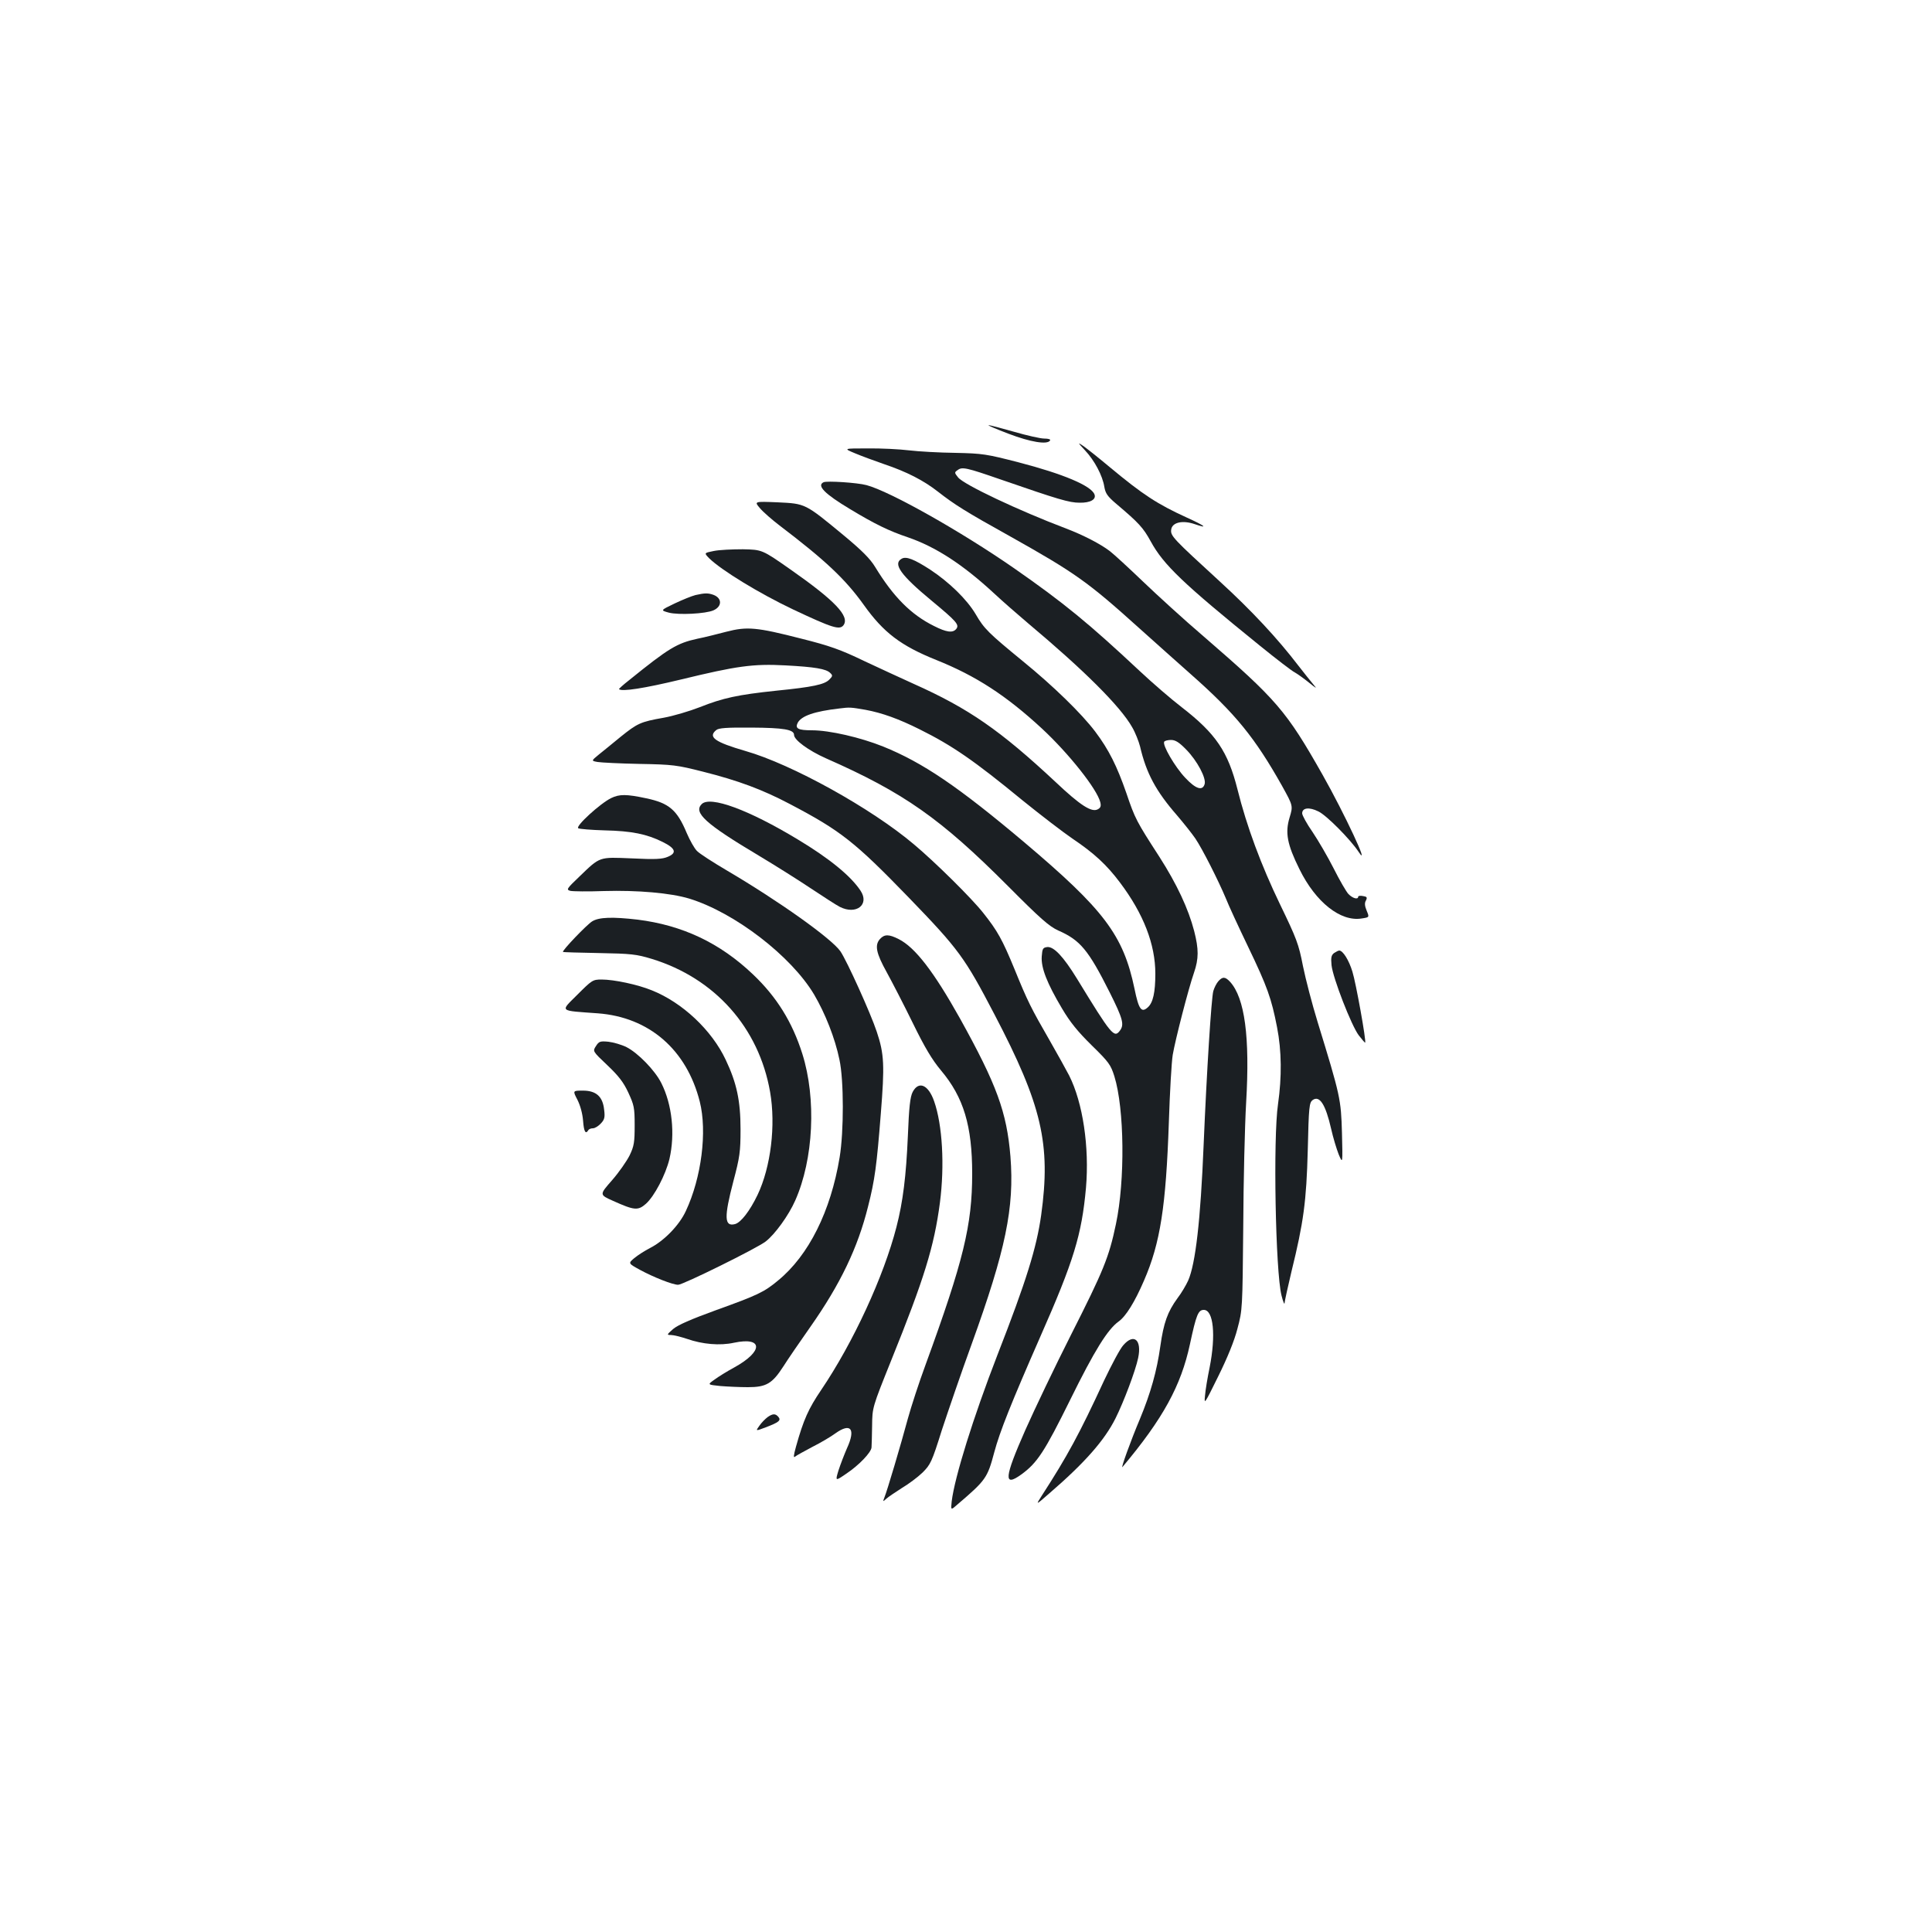 <?xml version="1.0" standalone="no"?>
<!DOCTYPE svg PUBLIC "-//W3C//DTD SVG 20010904//EN"
 "http://www.w3.org/TR/2001/REC-SVG-20010904/DTD/svg10.dtd">
<svg version="1.0" xmlns="http://www.w3.org/2000/svg"
 width="1000pt" height="1000pt" viewBox="0 0 1000 1000"
 preserveAspectRatio="xMidYMid meet">
<g transform="translate(0,1000) scale(0.1,-0.1)"
fill="#1b1f23" stroke="none">
<path d="M5220 7755 c113 -43 201 -58 215 -35 4 6 -8 10 -30 10 -20 0 -90 16
-156 35 -67 19 -126 35 -132 34 -7 0 40 -20 103 -44z"/>
<path d="M5616 7669 c49 -52 91 -131 100 -189 6 -34 16 -49 62 -88 117 -99
139 -123 178 -194 66 -121 166 -217 565 -540 85 -69 166 -131 180 -138 13 -7
47 -31 74 -53 38 -31 44 -34 24 -11 -14 16 -49 61 -79 99 -107 140 -242 285
-407 436 -240 220 -255 235 -251 267 4 38 58 51 122 29 73 -25 54 -9 -41 34
-153 70 -227 118 -400 262 -56 47 -117 95 -135 108 -31 21 -31 20 8 -22z"/>
<path d="M4425 7654 c33 -14 101 -39 150 -56 119 -40 206 -85 280 -143 86 -67
141 -102 373 -231 337 -189 403 -236 667 -474 83 -74 204 -183 270 -241 230
-203 331 -328 471 -577 57 -103 57 -103 39 -163 -24 -79 -13 -139 51 -268 84
-171 213 -273 322 -255 40 6 40 6 26 40 -10 24 -12 40 -4 53 8 16 5 20 -15 23
-14 3 -25 1 -25 -3 0 -17 -29 -9 -51 14 -11 12 -46 72 -76 132 -31 61 -80 145
-109 188 -30 43 -54 87 -54 97 0 29 36 34 84 10 41 -19 165 -144 208 -209 64
-95 -74 200 -186 398 -188 332 -237 389 -615 716 -102 87 -243 216 -315 285
-72 69 -149 140 -171 157 -48 37 -139 84 -226 117 -248 94 -531 228 -560 265
-19 24 -20 26 -2 38 23 18 47 12 223 -49 298 -103 354 -120 408 -120 56 -1 87
17 77 43 -17 45 -162 106 -393 166 -167 43 -186 46 -327 49 -82 1 -190 7 -240
13 -49 6 -146 11 -215 10 -125 0 -125 0 -65 -25z"/>
<path d="M4263 7504 c-37 -17 5 -60 135 -138 129 -78 203 -114 301 -147 143
-49 284 -140 446 -290 44 -41 123 -110 175 -154 291 -244 479 -431 540 -539
16 -27 34 -73 41 -100 32 -138 82 -231 191 -356 35 -41 78 -95 95 -120 36 -53
119 -217 158 -310 14 -36 66 -148 115 -250 100 -208 121 -268 150 -417 24
-123 25 -257 5 -398 -26 -176 -13 -868 18 -990 8 -33 16 -51 16 -39 1 11 17
85 36 164 62 252 77 361 84 628 5 225 8 245 25 258 36 26 67 -22 96 -149 10
-45 28 -104 39 -132 21 -50 21 -50 17 110 -5 176 -8 191 -126 575 -28 91 -62
221 -76 290 -22 114 -33 142 -119 320 -97 201 -172 402 -220 595 -49 194 -111
287 -288 424 -56 43 -153 127 -216 186 -266 249 -394 354 -651 533 -275 191
-644 399 -765 431 -48 13 -205 23 -222 15z m1877 -1384 c57 -58 105 -149 95
-179 -11 -36 -46 -25 -101 34 -52 55 -119 169 -108 186 3 5 19 9 35 9 23 0 42
-12 79 -50z"/>
<path d="M3934 7369 c17 -20 63 -60 101 -89 238 -181 340 -277 436 -411 102
-143 191 -211 375 -285 205 -82 362 -184 547 -355 139 -129 285 -313 302 -381
5 -20 2 -29 -13 -37 -32 -17 -90 20 -218 141 -287 268 -450 381 -734 508 -63
28 -180 83 -260 120 -118 57 -177 78 -321 114 -234 60 -282 64 -390 36 -46
-12 -113 -29 -149 -36 -106 -23 -149 -49 -353 -214 -31 -24 -55 -46 -53 -47
14 -14 130 4 321 50 288 70 373 82 540 73 152 -8 211 -18 232 -39 14 -13 13
-17 -5 -35 -25 -25 -84 -38 -274 -57 -200 -21 -277 -38 -395 -85 -54 -21 -138
-46 -188 -55 -120 -21 -136 -29 -223 -99 -41 -34 -92 -75 -113 -92 -39 -32
-39 -32 -6 -38 18 -3 116 -8 217 -10 173 -3 194 -6 328 -40 183 -46 309 -93
451 -168 263 -138 336 -196 614 -483 260 -269 290 -310 444 -605 246 -470 293
-672 242 -1040 -24 -169 -76 -338 -227 -725 -124 -320 -221 -631 -236 -756 -5
-47 -5 -47 31 -15 145 124 154 136 189 268 29 109 89 258 238 598 174 394 215
529 237 772 18 211 -16 440 -87 581 -15 29 -60 110 -100 180 -98 170 -115 204
-183 371 -63 153 -88 198 -162 291 -60 76 -248 262 -359 355 -221 187 -633
415 -872 483 -158 46 -195 72 -151 108 12 11 55 14 182 13 167 -1 221 -10 221
-38 0 -26 75 -81 165 -121 404 -178 594 -312 943 -662 168 -169 213 -208 259
-229 114 -50 156 -100 267 -321 68 -136 76 -166 53 -197 -30 -41 -44 -24 -223
269 -70 114 -120 167 -154 163 -22 -3 -25 -8 -28 -49 -4 -58 27 -138 105 -269
42 -71 81 -119 153 -190 90 -88 99 -101 118 -161 52 -168 56 -538 8 -765 -36
-172 -64 -240 -233 -574 -82 -162 -188 -384 -236 -492 -109 -247 -114 -297
-21 -230 83 60 121 119 253 386 126 256 194 365 251 406 38 27 84 102 131 211
85 195 114 386 129 821 5 156 14 312 20 348 13 77 81 342 110 425 25 73 25
122 1 216 -30 115 -89 242 -180 384 -119 184 -126 197 -171 330 -49 141 -91
225 -161 318 -70 93 -219 238 -374 364 -178 146 -201 168 -245 244 -45 76
-136 165 -236 231 -82 53 -124 70 -147 56 -47 -26 -5 -85 156 -218 129 -107
144 -124 126 -146 -18 -21 -50 -17 -115 16 -119 59 -210 151 -304 305 -26 43
-69 86 -163 164 -201 166 -197 164 -342 171 -122 5 -122 5 -91 -31z m546
-1043 c86 -16 172 -47 280 -101 169 -84 281 -161 533 -368 94 -76 210 -165
257 -197 113 -76 178 -136 247 -228 122 -162 183 -320 183 -472 0 -97 -12
-150 -39 -174 -33 -30 -47 -11 -69 97 -58 277 -157 408 -570 757 -344 290
-526 413 -731 496 -117 47 -277 84 -368 84 -72 0 -89 9 -74 39 20 36 86 59
216 74 54 7 59 6 135 -7z"/>
<path d="M3694 7148 c-50 -10 -50 -10 -24 -37 64 -63 263 -184 436 -266 204
-96 240 -107 260 -81 33 46 -44 127 -274 288 -147 103 -147 103 -247 105 -55
0 -123 -3 -151 -9z"/>
<path d="M3600 6920 c-20 -5 -69 -25 -109 -44 -73 -35 -73 -35 -29 -47 50 -13
191 -6 231 12 45 20 45 63 0 80 -28 10 -44 10 -93 -1z"/>
<path d="M3163 5869 c-57 -28 -186 -146 -170 -156 6 -4 68 -9 137 -11 139 -3
218 -19 300 -60 67 -33 75 -57 26 -77 -28 -12 -64 -14 -185 -8 -173 7 -163 11
-274 -96 -64 -61 -67 -66 -45 -72 13 -3 91 -4 174 -1 174 5 345 -10 441 -39
235 -72 528 -297 647 -497 57 -97 108 -225 131 -337 23 -106 23 -372 1 -505
-46 -279 -160 -508 -319 -638 -72 -60 -106 -76 -320 -153 -132 -48 -198 -77
-223 -98 -33 -29 -34 -31 -11 -31 13 0 50 -9 83 -20 80 -28 170 -36 243 -20
151 32 153 -44 3 -127 -37 -20 -84 -49 -104 -64 -37 -26 -37 -26 30 -33 37 -3
101 -6 143 -6 95 0 126 18 184 108 22 35 85 127 140 205 155 221 245 409 298
622 35 137 45 213 66 480 20 250 18 309 -21 425 -31 94 -154 366 -188 416 -46
66 -317 259 -587 418 -73 43 -143 88 -156 102 -13 13 -36 54 -52 91 -50 120
-91 156 -210 181 -103 22 -139 22 -182 1z"/>
<path d="M3632 5838 c-44 -44 19 -102 296 -267 85 -51 206 -127 270 -170 65
-43 131 -86 149 -95 85 -43 155 12 107 84 -51 77 -162 167 -323 264 -256 155
-455 228 -499 184z"/>
<path d="M3065 5231 c-28 -17 -157 -152 -151 -158 1 -2 86 -4 187 -6 165 -3
193 -6 272 -30 327 -100 555 -356 613 -689 30 -172 4 -388 -65 -533 -40 -83
-86 -143 -117 -151 -55 -14 -57 35 -8 222 33 125 37 152 37 269 0 148 -20 240
-77 360 -72 153 -224 296 -382 359 -73 30 -196 56 -260 56 -46 0 -50 -3 -126
-79 -89 -89 -98 -81 107 -96 265 -20 459 -188 527 -457 39 -155 9 -393 -72
-566 -34 -74 -113 -155 -186 -192 -27 -14 -63 -37 -81 -52 -32 -27 -32 -27 30
-61 70 -38 169 -77 197 -77 25 0 406 188 453 224 48 37 119 135 153 212 95
214 110 527 37 759 -52 165 -133 295 -255 411 -172 164 -366 255 -598 284
-129 15 -200 13 -235 -9z"/>
<path d="M4555 5140 c-29 -32 -20 -74 35 -173 28 -51 89 -169 135 -263 62
-127 100 -190 146 -245 117 -139 161 -287 161 -534 0 -266 -45 -451 -241 -988
-34 -92 -75 -218 -92 -280 -37 -137 -107 -373 -121 -407 -9 -24 -9 -24 10 -7
10 9 47 34 80 55 34 20 82 56 107 80 41 41 48 54 100 220 32 97 101 299 155
447 175 484 221 704 200 969 -19 230 -71 372 -262 716 -135 241 -231 366 -316
409 -51 26 -74 26 -97 1z"/>
<path d="M6905 5067 c-14 -11 -17 -23 -13 -63 7 -66 103 -313 141 -363 17 -22
32 -39 33 -38 7 6 -48 311 -66 368 -18 59 -49 109 -68 109 -5 0 -16 -6 -27
-13z"/>
<path d="M6306 4921 c-9 -10 -21 -33 -26 -51 -10 -36 -34 -413 -50 -795 -16
-393 -42 -616 -80 -703 -11 -24 -35 -65 -55 -91 -52 -71 -72 -128 -89 -248
-18 -129 -50 -243 -106 -378 -47 -111 -101 -261 -90 -248 210 250 303 421 349
635 33 154 43 178 72 178 50 0 63 -131 30 -298 -11 -53 -22 -119 -24 -147 -5
-47 -2 -42 68 100 48 97 84 185 100 248 26 97 26 103 30 525 1 235 8 525 15
645 20 340 -7 541 -83 625 -25 27 -39 28 -61 3z"/>
<path d="M3085 4586 c-18 -27 -18 -27 58 -99 58 -55 84 -88 109 -142 30 -65
33 -78 33 -170 0 -87 -3 -107 -26 -155 -15 -30 -56 -89 -92 -130 -65 -74 -65
-74 7 -106 109 -49 128 -51 169 -15 44 39 102 150 122 232 30 130 14 282 -42
393 -33 66 -121 156 -180 186 -26 13 -68 25 -94 28 -42 4 -49 2 -64 -22z"/>
<path d="M4724 4348 c-13 -25 -19 -78 -25 -230 -9 -205 -25 -337 -59 -469 -66
-256 -223 -597 -390 -844 -65 -96 -91 -153 -130 -293 -13 -47 -14 -60 -4 -51
7 6 48 28 89 50 42 21 96 53 119 70 80 57 106 23 60 -77 -14 -32 -34 -84 -44
-115 -17 -56 -17 -56 40 -17 66 44 129 110 131 136 1 9 2 60 3 112 1 95 1 95
99 339 170 421 222 588 252 816 25 193 13 403 -30 525 -30 86 -80 107 -111 48z"/>
<path d="M2989 4307 c15 -30 26 -71 29 -108 4 -56 13 -72 27 -49 3 6 14 10 24
10 10 0 28 11 41 25 19 20 22 32 17 71 -7 68 -41 99 -110 99 -53 0 -53 0 -28
-48z"/>
<path d="M5814 3037 c-16 -17 -60 -100 -99 -182 -129 -279 -190 -391 -323
-597 -32 -50 -32 -50 40 13 183 158 285 274 342 388 42 84 103 245 117 312 20
94 -22 130 -77 66z"/>
<path d="M3973 2665 c-12 -9 -31 -28 -42 -44 -21 -29 -21 -29 32 -9 68 26 81
36 66 54 -15 18 -29 18 -56 -1z"/>
</g>
</svg>
